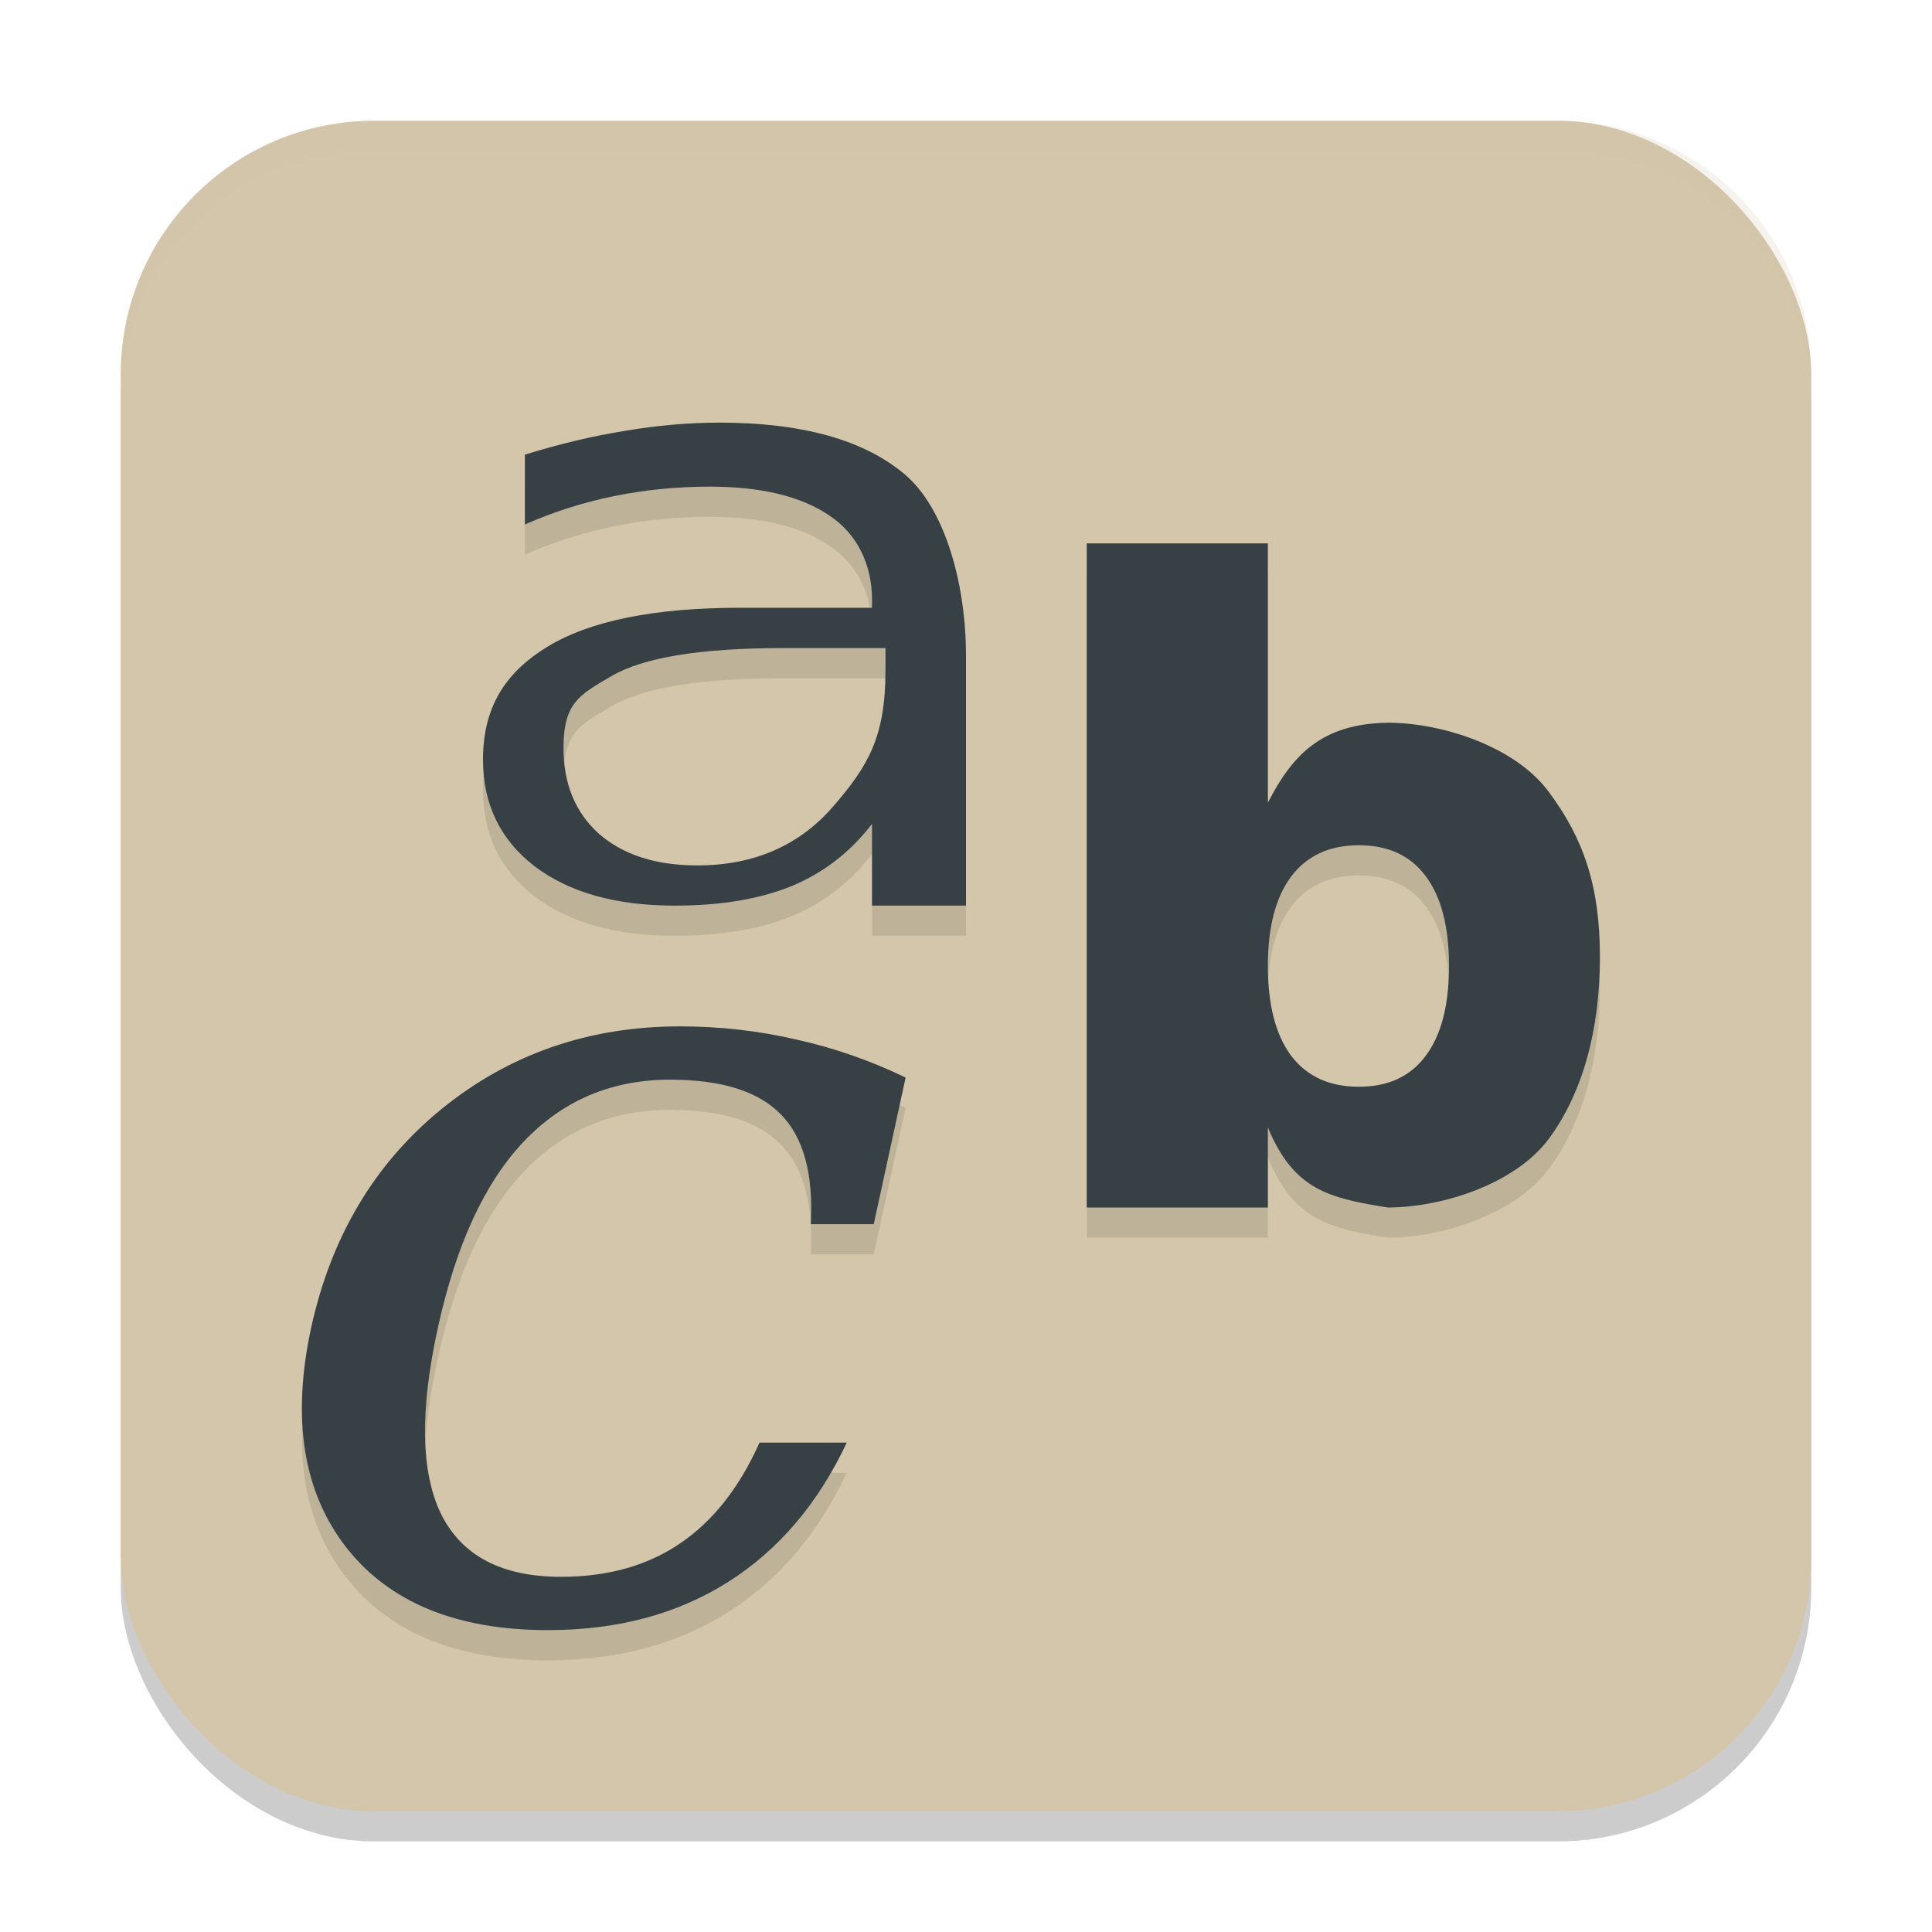 <svg xmlns="http://www.w3.org/2000/svg" width="64" height="64" version="1.1">
 <rect style="opacity:0.2" width="56" height="56" x="4" y="5" ry="8.4"/>
 <rect style="fill:#d3c6aa" width="56" height="56" x="4" y="4" ry="8.4"/>
 <path style="opacity:0.1" d="m 23.832,15 c -1.015,1.6e-5 -2.062,0.092 -3.133,0.273 -1.071,0.172 -2.174,0.435 -3.312,0.789 v 2.312 c 0.947,-0.417 1.935,-0.733 2.961,-0.941 1.026,-0.209 2.082,-0.312 3.164,-0.312 1.703,1.3e-5 3.021,0.318 3.957,0.953 0.947,0.626 1.418,1.649 1.418,2.801 v 0.258 h -4.359 c -2.83,10e-6 -4.966,0.422 -6.398,1.293 C 16.708,23.297 16,24.454 16,26.168 c -1.5e-5,1.469 0.568,2.648 1.707,3.527 C 18.857,30.566 20.404,31 22.344,31 c 1.533,0 2.831,-0.217 3.891,-0.652 1.06,-0.444 1.942,-1.13 2.652,-2.055 V 31 H 32 v -8.285 c -2.8e-5,-2.322 -0.674,-4.857 -2.027,-6 C 28.62,15.572 26.572,15 23.832,15 Z M 36,19 v 22 h 6 v -2.652 c 0.857,2.066 2.017,2.341 3.973,2.652 1.759,0 4.201,-0.756 5.332,-2.273 1.13,-1.527 1.695,-3.627 1.695,-6.023 -2.6e-5,-2.397 -0.565,-3.955 -1.695,-5.473 C 50.174,25.704 47.732,24.941 45.973,24.941 43.726,24.974 42.783,26.07 42,27.59 V 19 Z m -10.043,3.469 h 3.375 v 0.746 c -1.6e-5,2.192 -0.571,3.153 -1.715,4.48 -1.132,1.315 -2.637,1.973 -4.52,1.973 -1.366,2e-6 -2.45,-0.349 -3.25,-1.043 -0.787,-0.706 -1.18,-1.654 -1.18,-2.848 0,-1.498 0.528,-1.758 1.586,-2.379 1.058,-0.621 2.96,-0.93 5.703,-0.93 z M 45.012,29 c 0.97,1.6e-5 1.709,0.34 2.215,1.023 C 47.741,30.706 48,31.699 48,33 c -1.2e-5,1.301 -0.259,2.294 -0.773,2.977 C 46.72,36.66 45.982,37 45.012,37 c -0.97,2e-6 -1.715,-0.34 -2.238,-1.023 C 42.259,35.285 42,34.293 42,33 c -1.4e-5,-1.293 0.259,-2.282 0.773,-2.965 0.523,-0.691 1.268,-1.035 2.238,-1.035 z m -22.484,6 c -3.019,1.6e-5 -5.652,0.911 -7.891,2.73 -2.225,1.808 -3.668,4.229 -4.332,7.262 -0.651,3.021 -0.26,5.446 1.172,7.277 C 12.908,54.089 15.133,55 18.152,55 c 2.29,0 4.274,-0.527 5.953,-1.586 1.679,-1.059 2.995,-2.603 3.945,-4.625 h -2.891 c -0.664,1.487 -1.54,2.602 -2.633,3.34 -1.08,0.737 -2.397,1.105 -3.945,1.105 -1.952,2e-6 -3.275,-0.691 -3.965,-2.07 -0.677,-1.38 -0.712,-3.436 -0.113,-6.172 0.599,-2.736 1.54,-4.788 2.828,-6.156 1.301,-1.38 2.924,-2.07 4.863,-2.07 1.705,1.6e-5 2.926,0.383 3.668,1.145 0.755,0.761 1.087,1.976 0.996,3.641 h 2.086 L 30,36.695 C 28.816,36.124 27.601,35.703 26.352,35.43 25.115,35.144 23.842,35 22.527,35 Z"/>
 <path style="fill:#374145" d="m 23.832,14 c -1.015,1.6e-5 -2.062,0.092 -3.133,0.273 -1.071,0.172 -2.174,0.435 -3.312,0.789 v 2.312 c 0.947,-0.417 1.935,-0.733 2.961,-0.941 1.026,-0.209 2.082,-0.312 3.164,-0.312 1.703,1.3e-5 3.021,0.318 3.957,0.953 0.947,0.626 1.418,1.649 1.418,2.801 v 0.258 h -4.359 c -2.83,10e-6 -4.966,0.422 -6.398,1.293 C 16.708,22.297 16,23.454 16,25.168 c -1.5e-5,1.469 0.568,2.648 1.707,3.527 C 18.857,29.566 20.404,30 22.344,30 c 1.533,0 2.831,-0.217 3.891,-0.652 1.06,-0.444 1.942,-1.13 2.652,-2.055 V 30 H 32 v -8.285 c -2.8e-5,-2.322 -0.674,-4.857 -2.027,-6 C 28.62,14.572 26.572,14 23.832,14 Z M 36,18 v 22 h 6 v -2.652 c 0.857,2.066 2.017,2.341 3.973,2.652 1.759,0 4.201,-0.756 5.332,-2.273 1.13,-1.527 1.695,-3.627 1.695,-6.023 -2.6e-5,-2.397 -0.565,-3.955 -1.695,-5.473 C 50.174,24.704 47.732,23.941 45.973,23.941 43.726,23.974 42.783,25.07 42,26.59 V 18 Z m -10.043,3.469 h 3.375 v 0.746 c -1.6e-5,2.192 -0.571,3.153 -1.715,4.48 -1.132,1.315 -2.637,1.973 -4.52,1.973 -1.366,2e-6 -2.45,-0.349 -3.25,-1.043 -0.787,-0.706 -1.18,-1.654 -1.18,-2.848 0,-1.498 0.528,-1.758 1.586,-2.379 1.058,-0.621 2.96,-0.93 5.703,-0.93 z M 45.012,28 c 0.97,1.6e-5 1.709,0.34 2.215,1.023 C 47.741,29.706 48,30.699 48,32 c -1.2e-5,1.301 -0.259,2.294 -0.773,2.977 C 46.72,35.66 45.982,36 45.012,36 c -0.97,2e-6 -1.715,-0.34 -2.238,-1.023 C 42.259,34.285 42,33.293 42,32 c -1.4e-5,-1.293 0.259,-2.282 0.773,-2.965 0.523,-0.691 1.268,-1.035 2.238,-1.035 z m -22.484,6 c -3.019,1.6e-5 -5.652,0.911 -7.891,2.73 -2.225,1.808 -3.668,4.229 -4.332,7.262 -0.651,3.021 -0.26,5.446 1.172,7.277 C 12.908,53.089 15.133,54 18.152,54 c 2.29,0 4.274,-0.527 5.953,-1.586 1.679,-1.059 2.995,-2.603 3.945,-4.625 h -2.891 c -0.664,1.487 -1.54,2.602 -2.633,3.34 -1.08,0.737 -2.397,1.105 -3.945,1.105 -1.952,2e-6 -3.275,-0.691 -3.965,-2.07 -0.677,-1.38 -0.712,-3.436 -0.113,-6.172 0.599,-2.736 1.54,-4.788 2.828,-6.156 1.301,-1.38 2.924,-2.07 4.863,-2.07 1.705,1.6e-5 2.926,0.383 3.668,1.145 0.755,0.761 1.087,1.976 0.996,3.641 h 2.086 L 30,35.695 C 28.816,35.124 27.601,34.703 26.352,34.43 25.115,34.144 23.842,34 22.527,34 Z"/>
 <path style="opacity:0.2;fill:#d3c6aa" d="M 12.398 4 C 7.745 4 4 7.745 4 12.398 L 4 13.398 C 4 8.745 7.745 5 12.398 5 L 51.602 5 C 56.255 5 60 8.745 60 13.398 L 60 12.398 C 60 7.745 56.255 4 51.602 4 L 12.398 4 z"/>
</svg>
